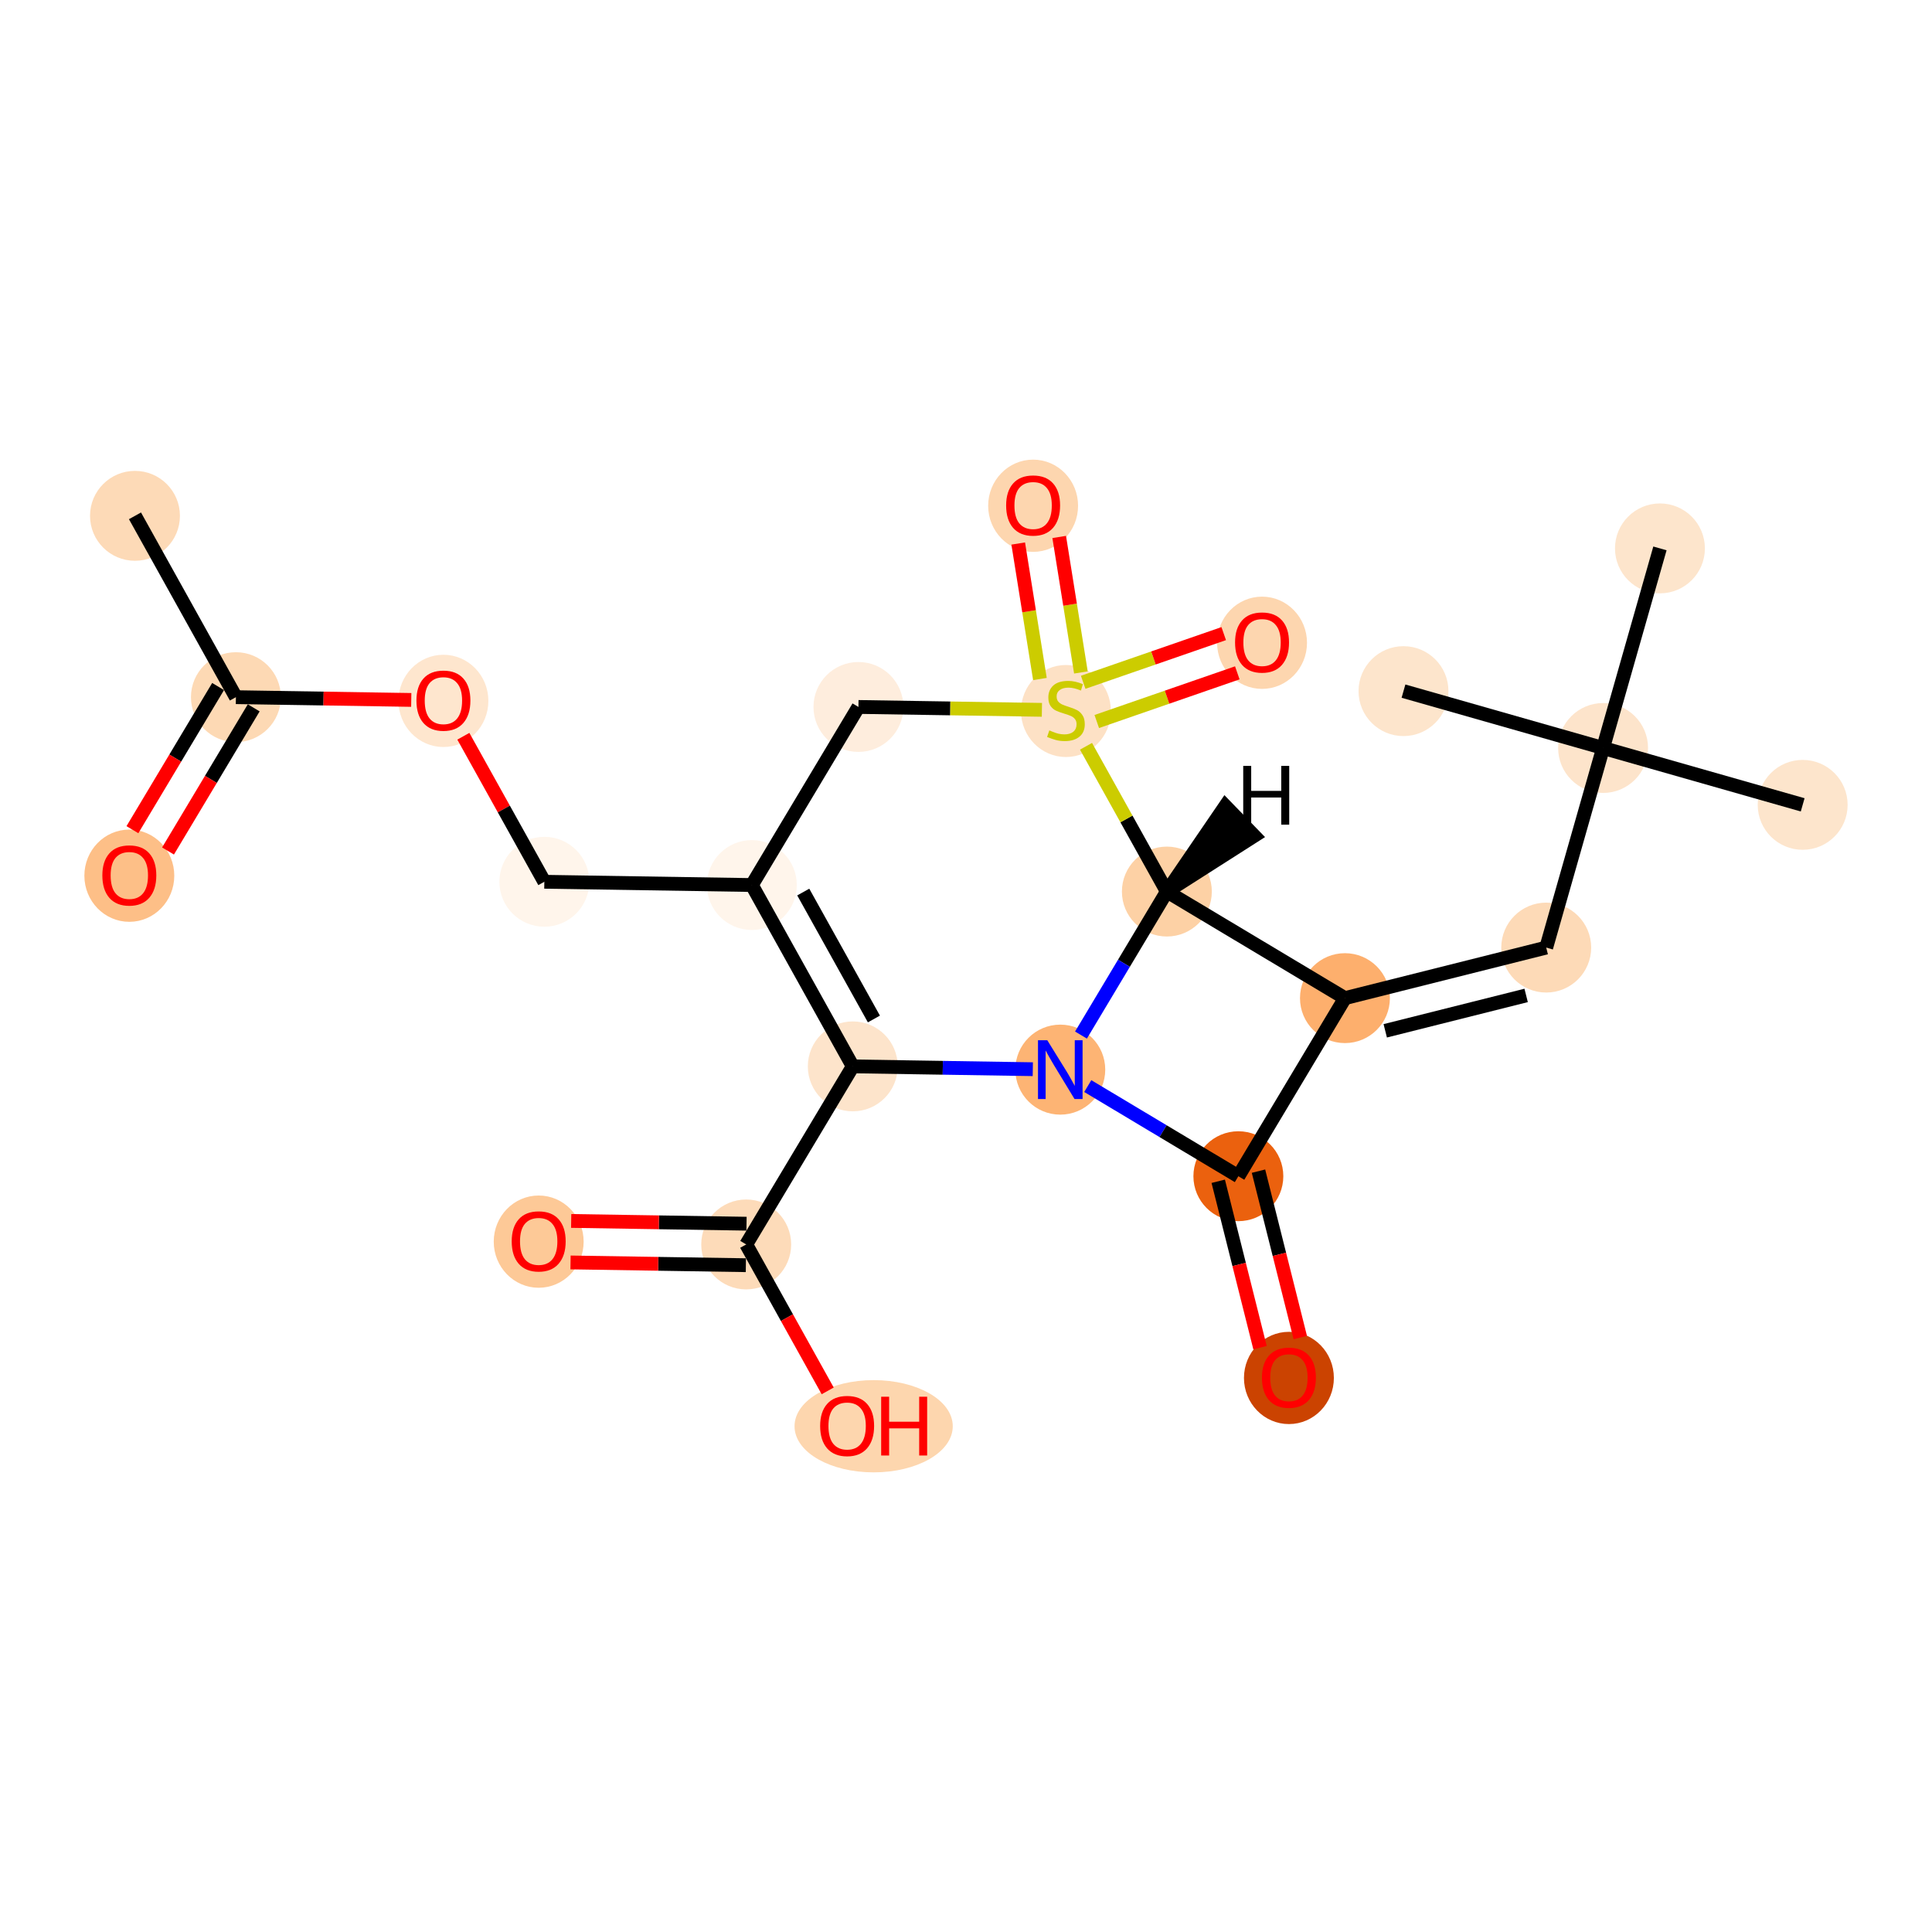 <?xml version='1.0' encoding='iso-8859-1'?>
<svg version='1.1' baseProfile='full'
              xmlns='http://www.w3.org/2000/svg'
                      xmlns:rdkit='http://www.rdkit.org/xml'
                      xmlns:xlink='http://www.w3.org/1999/xlink'
                  xml:space='preserve'
width='280px' height='280px' viewBox='0 0 280 280'>
<!-- END OF HEADER -->
<rect style='opacity:1.0;fill:#FFFFFF;stroke:none' width='280' height='280' x='0' y='0'> </rect>
<ellipse cx='19.562' cy='74.758' rx='6.015' ry='6.015'  style='fill:#FDDAB7;fill-rule:evenodd;stroke:#FDDAB7;stroke-width:1.0px;stroke-linecap:butt;stroke-linejoin:miter;stroke-opacity:1' />
<ellipse cx='34.189' cy='101.039' rx='6.015' ry='6.015'  style='fill:#FDD9B4;fill-rule:evenodd;stroke:#FDD9B4;stroke-width:1.0px;stroke-linecap:butt;stroke-linejoin:miter;stroke-opacity:1' />
<ellipse cx='18.743' cy='126.913' rx='6.015' ry='6.185'  style='fill:#FDBF87;fill-rule:evenodd;stroke:#FDBF87;stroke-width:1.0px;stroke-linecap:butt;stroke-linejoin:miter;stroke-opacity:1' />
<ellipse cx='64.263' cy='101.578' rx='6.015' ry='6.185'  style='fill:#FEE6CE;fill-rule:evenodd;stroke:#FEE6CE;stroke-width:1.0px;stroke-linecap:butt;stroke-linejoin:miter;stroke-opacity:1' />
<ellipse cx='78.89' cy='127.793' rx='6.015' ry='6.015'  style='fill:#FFF5EB;fill-rule:evenodd;stroke:#FFF5EB;stroke-width:1.0px;stroke-linecap:butt;stroke-linejoin:miter;stroke-opacity:1' />
<ellipse cx='108.964' cy='128.266' rx='6.015' ry='6.015'  style='fill:#FFF5EB;fill-rule:evenodd;stroke:#FFF5EB;stroke-width:1.0px;stroke-linecap:butt;stroke-linejoin:miter;stroke-opacity:1' />
<ellipse cx='123.591' cy='154.547' rx='6.015' ry='6.015'  style='fill:#FDE4CB;fill-rule:evenodd;stroke:#FDE4CB;stroke-width:1.0px;stroke-linecap:butt;stroke-linejoin:miter;stroke-opacity:1' />
<ellipse cx='108.145' cy='180.355' rx='6.015' ry='6.015'  style='fill:#FDDBB9;fill-rule:evenodd;stroke:#FDDBB9;stroke-width:1.0px;stroke-linecap:butt;stroke-linejoin:miter;stroke-opacity:1' />
<ellipse cx='78.071' cy='179.948' rx='6.015' ry='6.185'  style='fill:#FDC997;fill-rule:evenodd;stroke:#FDC997;stroke-width:1.0px;stroke-linecap:butt;stroke-linejoin:miter;stroke-opacity:1' />
<ellipse cx='126.616' cy='206.702' rx='10.966' ry='6.185'  style='fill:#FDD6AE;fill-rule:evenodd;stroke:#FDD6AE;stroke-width:1.0px;stroke-linecap:butt;stroke-linejoin:miter;stroke-opacity:1' />
<ellipse cx='153.665' cy='155.02' rx='6.015' ry='6.023'  style='fill:#FDB474;fill-rule:evenodd;stroke:#FDB474;stroke-width:1.0px;stroke-linecap:butt;stroke-linejoin:miter;stroke-opacity:1' />
<ellipse cx='179.473' cy='170.466' rx='6.015' ry='6.015'  style='fill:#EB610E;fill-rule:evenodd;stroke:#EB610E;stroke-width:1.0px;stroke-linecap:butt;stroke-linejoin:miter;stroke-opacity:1' />
<ellipse cx='186.8' cy='199.703' rx='6.015' ry='6.185'  style='fill:#CB4301;fill-rule:evenodd;stroke:#CB4301;stroke-width:1.0px;stroke-linecap:butt;stroke-linejoin:miter;stroke-opacity:1' />
<ellipse cx='194.919' cy='144.658' rx='6.015' ry='6.015'  style='fill:#FDAF6D;fill-rule:evenodd;stroke:#FDAF6D;stroke-width:1.0px;stroke-linecap:butt;stroke-linejoin:miter;stroke-opacity:1' />
<ellipse cx='224.09' cy='137.331' rx='6.015' ry='6.015'  style='fill:#FDDAB7;fill-rule:evenodd;stroke:#FDDAB7;stroke-width:1.0px;stroke-linecap:butt;stroke-linejoin:miter;stroke-opacity:1' />
<ellipse cx='232.331' cy='108.405' rx='6.015' ry='6.015'  style='fill:#FDE4CB;fill-rule:evenodd;stroke:#FDE4CB;stroke-width:1.0px;stroke-linecap:butt;stroke-linejoin:miter;stroke-opacity:1' />
<ellipse cx='261.257' cy='116.645' rx='6.015' ry='6.015'  style='fill:#FDE5CC;fill-rule:evenodd;stroke:#FDE5CC;stroke-width:1.0px;stroke-linecap:butt;stroke-linejoin:miter;stroke-opacity:1' />
<ellipse cx='203.404' cy='100.164' rx='6.015' ry='6.015'  style='fill:#FDE5CC;fill-rule:evenodd;stroke:#FDE5CC;stroke-width:1.0px;stroke-linecap:butt;stroke-linejoin:miter;stroke-opacity:1' />
<ellipse cx='240.571' cy='79.478' rx='6.015' ry='6.015'  style='fill:#FDE5CC;fill-rule:evenodd;stroke:#FDE5CC;stroke-width:1.0px;stroke-linecap:butt;stroke-linejoin:miter;stroke-opacity:1' />
<ellipse cx='169.111' cy='129.212' rx='6.015' ry='6.015'  style='fill:#FDD1A5;fill-rule:evenodd;stroke:#FDD1A5;stroke-width:1.0px;stroke-linecap:butt;stroke-linejoin:miter;stroke-opacity:1' />
<ellipse cx='154.484' cy='103.045' rx='6.015' ry='6.168'  style='fill:#FDE1C5;fill-rule:evenodd;stroke:#FDE1C5;stroke-width:1.0px;stroke-linecap:butt;stroke-linejoin:miter;stroke-opacity:1' />
<ellipse cx='182.905' cy='93.155' rx='6.015' ry='6.185'  style='fill:#FDD6AF;fill-rule:evenodd;stroke:#FDD6AF;stroke-width:1.0px;stroke-linecap:butt;stroke-linejoin:miter;stroke-opacity:1' />
<ellipse cx='149.727' cy='73.298' rx='6.015' ry='6.185'  style='fill:#FDD6AF;fill-rule:evenodd;stroke:#FDD6AF;stroke-width:1.0px;stroke-linecap:butt;stroke-linejoin:miter;stroke-opacity:1' />
<ellipse cx='124.41' cy='102.458' rx='6.015' ry='6.015'  style='fill:#FEEDDD;fill-rule:evenodd;stroke:#FEEDDD;stroke-width:1.0px;stroke-linecap:butt;stroke-linejoin:miter;stroke-opacity:1' />
<path class='bond-0 atom-0 atom-1' d='M 19.562,74.758 L 34.189,101.039' style='fill:none;fill-rule:evenodd;stroke:#000000;stroke-width:2.0px;stroke-linecap:butt;stroke-linejoin:miter;stroke-opacity:1' />
<path class='bond-1 atom-1 atom-2' d='M 31.608,99.495 L 25.399,109.869' style='fill:none;fill-rule:evenodd;stroke:#000000;stroke-width:2.0px;stroke-linecap:butt;stroke-linejoin:miter;stroke-opacity:1' />
<path class='bond-1 atom-1 atom-2' d='M 25.399,109.869 L 19.19,120.244' style='fill:none;fill-rule:evenodd;stroke:#FF0000;stroke-width:2.0px;stroke-linecap:butt;stroke-linejoin:miter;stroke-opacity:1' />
<path class='bond-1 atom-1 atom-2' d='M 36.77,102.584 L 30.561,112.958' style='fill:none;fill-rule:evenodd;stroke:#000000;stroke-width:2.0px;stroke-linecap:butt;stroke-linejoin:miter;stroke-opacity:1' />
<path class='bond-1 atom-1 atom-2' d='M 30.561,112.958 L 24.351,123.333' style='fill:none;fill-rule:evenodd;stroke:#FF0000;stroke-width:2.0px;stroke-linecap:butt;stroke-linejoin:miter;stroke-opacity:1' />
<path class='bond-2 atom-1 atom-3' d='M 34.189,101.039 L 46.895,101.239' style='fill:none;fill-rule:evenodd;stroke:#000000;stroke-width:2.0px;stroke-linecap:butt;stroke-linejoin:miter;stroke-opacity:1' />
<path class='bond-2 atom-1 atom-3' d='M 46.895,101.239 L 59.601,101.439' style='fill:none;fill-rule:evenodd;stroke:#FF0000;stroke-width:2.0px;stroke-linecap:butt;stroke-linejoin:miter;stroke-opacity:1' />
<path class='bond-3 atom-3 atom-4' d='M 67.152,106.703 L 73.021,117.248' style='fill:none;fill-rule:evenodd;stroke:#FF0000;stroke-width:2.0px;stroke-linecap:butt;stroke-linejoin:miter;stroke-opacity:1' />
<path class='bond-3 atom-3 atom-4' d='M 73.021,117.248 L 78.89,127.793' style='fill:none;fill-rule:evenodd;stroke:#000000;stroke-width:2.0px;stroke-linecap:butt;stroke-linejoin:miter;stroke-opacity:1' />
<path class='bond-4 atom-4 atom-5' d='M 78.89,127.793 L 108.964,128.266' style='fill:none;fill-rule:evenodd;stroke:#000000;stroke-width:2.0px;stroke-linecap:butt;stroke-linejoin:miter;stroke-opacity:1' />
<path class='bond-5 atom-5 atom-6' d='M 108.964,128.266 L 123.591,154.547' style='fill:none;fill-rule:evenodd;stroke:#000000;stroke-width:2.0px;stroke-linecap:butt;stroke-linejoin:miter;stroke-opacity:1' />
<path class='bond-5 atom-5 atom-6' d='M 116.414,129.283 L 126.653,147.679' style='fill:none;fill-rule:evenodd;stroke:#000000;stroke-width:2.0px;stroke-linecap:butt;stroke-linejoin:miter;stroke-opacity:1' />
<path class='bond-23 atom-23 atom-5' d='M 124.41,102.458 L 108.964,128.266' style='fill:none;fill-rule:evenodd;stroke:#000000;stroke-width:2.0px;stroke-linecap:butt;stroke-linejoin:miter;stroke-opacity:1' />
<path class='bond-6 atom-6 atom-7' d='M 123.591,154.547 L 108.145,180.355' style='fill:none;fill-rule:evenodd;stroke:#000000;stroke-width:2.0px;stroke-linecap:butt;stroke-linejoin:miter;stroke-opacity:1' />
<path class='bond-9 atom-6 atom-10' d='M 123.591,154.547 L 136.637,154.752' style='fill:none;fill-rule:evenodd;stroke:#000000;stroke-width:2.0px;stroke-linecap:butt;stroke-linejoin:miter;stroke-opacity:1' />
<path class='bond-9 atom-6 atom-10' d='M 136.637,154.752 L 149.682,154.957' style='fill:none;fill-rule:evenodd;stroke:#0000FF;stroke-width:2.0px;stroke-linecap:butt;stroke-linejoin:miter;stroke-opacity:1' />
<path class='bond-7 atom-7 atom-8' d='M 108.192,177.348 L 95.486,177.148' style='fill:none;fill-rule:evenodd;stroke:#000000;stroke-width:2.0px;stroke-linecap:butt;stroke-linejoin:miter;stroke-opacity:1' />
<path class='bond-7 atom-7 atom-8' d='M 95.486,177.148 L 82.78,176.948' style='fill:none;fill-rule:evenodd;stroke:#FF0000;stroke-width:2.0px;stroke-linecap:butt;stroke-linejoin:miter;stroke-opacity:1' />
<path class='bond-7 atom-7 atom-8' d='M 108.097,183.362 L 95.391,183.163' style='fill:none;fill-rule:evenodd;stroke:#000000;stroke-width:2.0px;stroke-linecap:butt;stroke-linejoin:miter;stroke-opacity:1' />
<path class='bond-7 atom-7 atom-8' d='M 95.391,183.163 L 82.686,182.963' style='fill:none;fill-rule:evenodd;stroke:#FF0000;stroke-width:2.0px;stroke-linecap:butt;stroke-linejoin:miter;stroke-opacity:1' />
<path class='bond-8 atom-7 atom-9' d='M 108.145,180.355 L 114.05,190.966' style='fill:none;fill-rule:evenodd;stroke:#000000;stroke-width:2.0px;stroke-linecap:butt;stroke-linejoin:miter;stroke-opacity:1' />
<path class='bond-8 atom-7 atom-9' d='M 114.05,190.966 L 119.956,201.577' style='fill:none;fill-rule:evenodd;stroke:#FF0000;stroke-width:2.0px;stroke-linecap:butt;stroke-linejoin:miter;stroke-opacity:1' />
<path class='bond-10 atom-10 atom-11' d='M 157.647,157.403 L 168.56,163.935' style='fill:none;fill-rule:evenodd;stroke:#0000FF;stroke-width:2.0px;stroke-linecap:butt;stroke-linejoin:miter;stroke-opacity:1' />
<path class='bond-10 atom-10 atom-11' d='M 168.56,163.935 L 179.473,170.466' style='fill:none;fill-rule:evenodd;stroke:#000000;stroke-width:2.0px;stroke-linecap:butt;stroke-linejoin:miter;stroke-opacity:1' />
<path class='bond-24 atom-19 atom-10' d='M 169.111,129.212 L 162.887,139.61' style='fill:none;fill-rule:evenodd;stroke:#000000;stroke-width:2.0px;stroke-linecap:butt;stroke-linejoin:miter;stroke-opacity:1' />
<path class='bond-24 atom-19 atom-10' d='M 162.887,139.61 L 156.664,150.009' style='fill:none;fill-rule:evenodd;stroke:#0000FF;stroke-width:2.0px;stroke-linecap:butt;stroke-linejoin:miter;stroke-opacity:1' />
<path class='bond-11 atom-11 atom-12' d='M 176.556,171.199 L 179.584,183.255' style='fill:none;fill-rule:evenodd;stroke:#000000;stroke-width:2.0px;stroke-linecap:butt;stroke-linejoin:miter;stroke-opacity:1' />
<path class='bond-11 atom-11 atom-12' d='M 179.584,183.255 L 182.612,195.311' style='fill:none;fill-rule:evenodd;stroke:#FF0000;stroke-width:2.0px;stroke-linecap:butt;stroke-linejoin:miter;stroke-opacity:1' />
<path class='bond-11 atom-11 atom-12' d='M 182.39,169.733 L 185.418,181.789' style='fill:none;fill-rule:evenodd;stroke:#000000;stroke-width:2.0px;stroke-linecap:butt;stroke-linejoin:miter;stroke-opacity:1' />
<path class='bond-11 atom-11 atom-12' d='M 185.418,181.789 L 188.446,193.846' style='fill:none;fill-rule:evenodd;stroke:#FF0000;stroke-width:2.0px;stroke-linecap:butt;stroke-linejoin:miter;stroke-opacity:1' />
<path class='bond-12 atom-11 atom-13' d='M 179.473,170.466 L 194.919,144.658' style='fill:none;fill-rule:evenodd;stroke:#000000;stroke-width:2.0px;stroke-linecap:butt;stroke-linejoin:miter;stroke-opacity:1' />
<path class='bond-13 atom-13 atom-14' d='M 194.919,144.658 L 224.09,137.331' style='fill:none;fill-rule:evenodd;stroke:#000000;stroke-width:2.0px;stroke-linecap:butt;stroke-linejoin:miter;stroke-opacity:1' />
<path class='bond-13 atom-13 atom-14' d='M 200.76,149.393 L 221.18,144.264' style='fill:none;fill-rule:evenodd;stroke:#000000;stroke-width:2.0px;stroke-linecap:butt;stroke-linejoin:miter;stroke-opacity:1' />
<path class='bond-18 atom-13 atom-19' d='M 194.919,144.658 L 169.111,129.212' style='fill:none;fill-rule:evenodd;stroke:#000000;stroke-width:2.0px;stroke-linecap:butt;stroke-linejoin:miter;stroke-opacity:1' />
<path class='bond-14 atom-14 atom-15' d='M 224.09,137.331 L 232.331,108.405' style='fill:none;fill-rule:evenodd;stroke:#000000;stroke-width:2.0px;stroke-linecap:butt;stroke-linejoin:miter;stroke-opacity:1' />
<path class='bond-15 atom-15 atom-16' d='M 232.331,108.405 L 261.257,116.645' style='fill:none;fill-rule:evenodd;stroke:#000000;stroke-width:2.0px;stroke-linecap:butt;stroke-linejoin:miter;stroke-opacity:1' />
<path class='bond-16 atom-15 atom-17' d='M 232.331,108.405 L 203.404,100.164' style='fill:none;fill-rule:evenodd;stroke:#000000;stroke-width:2.0px;stroke-linecap:butt;stroke-linejoin:miter;stroke-opacity:1' />
<path class='bond-17 atom-15 atom-18' d='M 232.331,108.405 L 240.571,79.478' style='fill:none;fill-rule:evenodd;stroke:#000000;stroke-width:2.0px;stroke-linecap:butt;stroke-linejoin:miter;stroke-opacity:1' />
<path class='bond-19 atom-19 atom-20' d='M 169.111,129.212 L 163.252,118.685' style='fill:none;fill-rule:evenodd;stroke:#000000;stroke-width:2.0px;stroke-linecap:butt;stroke-linejoin:miter;stroke-opacity:1' />
<path class='bond-19 atom-19 atom-20' d='M 163.252,118.685 L 157.393,108.158' style='fill:none;fill-rule:evenodd;stroke:#CCCC00;stroke-width:2.0px;stroke-linecap:butt;stroke-linejoin:miter;stroke-opacity:1' />
<path class='bond-25 atom-19 atom-24' d='M 169.111,129.212 L 181.77,121.133 L 177.584,116.813 Z' style='fill:#000000;fill-rule:evenodd;fill-opacity:1;stroke:#000000;stroke-width:2.0px;stroke-linecap:butt;stroke-linejoin:miter;stroke-opacity:1;' />
<path class='bond-20 atom-20 atom-21' d='M 158.951,104.567 L 169.135,101.04' style='fill:none;fill-rule:evenodd;stroke:#CCCC00;stroke-width:2.0px;stroke-linecap:butt;stroke-linejoin:miter;stroke-opacity:1' />
<path class='bond-20 atom-20 atom-21' d='M 169.135,101.04 L 179.32,97.514' style='fill:none;fill-rule:evenodd;stroke:#FF0000;stroke-width:2.0px;stroke-linecap:butt;stroke-linejoin:miter;stroke-opacity:1' />
<path class='bond-20 atom-20 atom-21' d='M 156.982,98.882 L 167.167,95.356' style='fill:none;fill-rule:evenodd;stroke:#CCCC00;stroke-width:2.0px;stroke-linecap:butt;stroke-linejoin:miter;stroke-opacity:1' />
<path class='bond-20 atom-20 atom-21' d='M 167.167,95.356 L 177.351,91.829' style='fill:none;fill-rule:evenodd;stroke:#FF0000;stroke-width:2.0px;stroke-linecap:butt;stroke-linejoin:miter;stroke-opacity:1' />
<path class='bond-21 atom-20 atom-22' d='M 156.653,97.456 L 155.081,87.638' style='fill:none;fill-rule:evenodd;stroke:#CCCC00;stroke-width:2.0px;stroke-linecap:butt;stroke-linejoin:miter;stroke-opacity:1' />
<path class='bond-21 atom-20 atom-22' d='M 155.081,87.638 L 153.508,77.821' style='fill:none;fill-rule:evenodd;stroke:#FF0000;stroke-width:2.0px;stroke-linecap:butt;stroke-linejoin:miter;stroke-opacity:1' />
<path class='bond-21 atom-20 atom-22' d='M 150.713,98.407 L 149.141,88.59' style='fill:none;fill-rule:evenodd;stroke:#CCCC00;stroke-width:2.0px;stroke-linecap:butt;stroke-linejoin:miter;stroke-opacity:1' />
<path class='bond-21 atom-20 atom-22' d='M 149.141,88.59 L 147.568,78.772' style='fill:none;fill-rule:evenodd;stroke:#FF0000;stroke-width:2.0px;stroke-linecap:butt;stroke-linejoin:miter;stroke-opacity:1' />
<path class='bond-22 atom-20 atom-23' d='M 151.001,102.876 L 137.705,102.667' style='fill:none;fill-rule:evenodd;stroke:#CCCC00;stroke-width:2.0px;stroke-linecap:butt;stroke-linejoin:miter;stroke-opacity:1' />
<path class='bond-22 atom-20 atom-23' d='M 137.705,102.667 L 124.41,102.458' style='fill:none;fill-rule:evenodd;stroke:#000000;stroke-width:2.0px;stroke-linecap:butt;stroke-linejoin:miter;stroke-opacity:1' />
<path  class='atom-2' d='M 14.833 126.871
Q 14.833 124.826, 15.843 123.683
Q 16.854 122.54, 18.743 122.54
Q 20.632 122.54, 21.642 123.683
Q 22.653 124.826, 22.653 126.871
Q 22.653 128.941, 21.63 130.12
Q 20.608 131.287, 18.743 131.287
Q 16.866 131.287, 15.843 130.12
Q 14.833 128.953, 14.833 126.871
M 18.743 130.324
Q 20.042 130.324, 20.74 129.458
Q 21.45 128.58, 21.45 126.871
Q 21.45 125.199, 20.74 124.357
Q 20.042 123.503, 18.743 123.503
Q 17.443 123.503, 16.734 124.345
Q 16.036 125.187, 16.036 126.871
Q 16.036 128.592, 16.734 129.458
Q 17.443 130.324, 18.743 130.324
' fill='#FF0000'/>
<path  class='atom-3' d='M 60.353 101.536
Q 60.353 99.491, 61.363 98.348
Q 62.374 97.205, 64.263 97.205
Q 66.152 97.205, 67.162 98.348
Q 68.173 99.491, 68.173 101.536
Q 68.173 103.605, 67.15 104.784
Q 66.127 105.951, 64.263 105.951
Q 62.386 105.951, 61.363 104.784
Q 60.353 103.617, 60.353 101.536
M 64.263 104.989
Q 65.562 104.989, 66.26 104.123
Q 66.97 103.244, 66.97 101.536
Q 66.97 99.864, 66.26 99.022
Q 65.562 98.167, 64.263 98.167
Q 62.963 98.167, 62.254 99.01
Q 61.556 99.852, 61.556 101.536
Q 61.556 103.257, 62.254 104.123
Q 62.963 104.989, 64.263 104.989
' fill='#FF0000'/>
<path  class='atom-8' d='M 74.161 179.906
Q 74.161 177.861, 75.171 176.718
Q 76.182 175.575, 78.071 175.575
Q 79.96 175.575, 80.971 176.718
Q 81.981 177.861, 81.981 179.906
Q 81.981 181.975, 80.958 183.154
Q 79.936 184.321, 78.071 184.321
Q 76.194 184.321, 75.171 183.154
Q 74.161 181.987, 74.161 179.906
M 78.071 183.359
Q 79.37 183.359, 80.068 182.493
Q 80.778 181.615, 80.778 179.906
Q 80.778 178.234, 80.068 177.392
Q 79.37 176.537, 78.071 176.537
Q 76.772 176.537, 76.062 177.38
Q 75.364 178.222, 75.364 179.906
Q 75.364 181.627, 76.062 182.493
Q 76.772 183.359, 78.071 183.359
' fill='#FF0000'/>
<path  class='atom-9' d='M 118.862 206.66
Q 118.862 204.615, 119.872 203.472
Q 120.883 202.329, 122.772 202.329
Q 124.661 202.329, 125.671 203.472
Q 126.682 204.615, 126.682 206.66
Q 126.682 208.729, 125.659 209.908
Q 124.637 211.075, 122.772 211.075
Q 120.895 211.075, 119.872 209.908
Q 118.862 208.741, 118.862 206.66
M 122.772 210.113
Q 124.071 210.113, 124.769 209.247
Q 125.479 208.368, 125.479 206.66
Q 125.479 204.988, 124.769 204.146
Q 124.071 203.291, 122.772 203.291
Q 121.473 203.291, 120.763 204.133
Q 120.065 204.976, 120.065 206.66
Q 120.065 208.38, 120.763 209.247
Q 121.473 210.113, 122.772 210.113
' fill='#FF0000'/>
<path  class='atom-9' d='M 127.705 202.425
L 128.86 202.425
L 128.86 206.046
L 133.215 206.046
L 133.215 202.425
L 134.37 202.425
L 134.37 210.943
L 133.215 210.943
L 133.215 207.009
L 128.86 207.009
L 128.86 210.943
L 127.705 210.943
L 127.705 202.425
' fill='#FF0000'/>
<path  class='atom-10' d='M 151.782 150.761
L 154.573 155.272
Q 154.85 155.717, 155.295 156.524
Q 155.74 157.33, 155.764 157.378
L 155.764 150.761
L 156.895 150.761
L 156.895 159.279
L 155.728 159.279
L 152.732 154.346
Q 152.383 153.768, 152.01 153.107
Q 151.649 152.445, 151.541 152.241
L 151.541 159.279
L 150.434 159.279
L 150.434 150.761
L 151.782 150.761
' fill='#0000FF'/>
<path  class='atom-12' d='M 182.89 199.661
Q 182.89 197.616, 183.9 196.473
Q 184.911 195.33, 186.8 195.33
Q 188.688 195.33, 189.699 196.473
Q 190.71 197.616, 190.71 199.661
Q 190.71 201.731, 189.687 202.91
Q 188.664 204.077, 186.8 204.077
Q 184.923 204.077, 183.9 202.91
Q 182.89 201.743, 182.89 199.661
M 186.8 203.114
Q 188.099 203.114, 188.797 202.248
Q 189.507 201.37, 189.507 199.661
Q 189.507 197.989, 188.797 197.147
Q 188.099 196.293, 186.8 196.293
Q 185.5 196.293, 184.79 197.135
Q 184.093 197.977, 184.093 199.661
Q 184.093 201.382, 184.79 202.248
Q 185.5 203.114, 186.8 203.114
' fill='#FF0000'/>
<path  class='atom-20' d='M 152.077 105.854
Q 152.174 105.89, 152.571 106.059
Q 152.968 106.227, 153.401 106.335
Q 153.846 106.432, 154.279 106.432
Q 155.085 106.432, 155.554 106.047
Q 156.024 105.65, 156.024 104.964
Q 156.024 104.495, 155.783 104.206
Q 155.554 103.917, 155.193 103.761
Q 154.833 103.604, 154.231 103.424
Q 153.473 103.195, 153.016 102.979
Q 152.571 102.762, 152.246 102.305
Q 151.933 101.848, 151.933 101.078
Q 151.933 100.007, 152.655 99.345
Q 153.389 98.684, 154.833 98.684
Q 155.819 98.684, 156.938 99.153
L 156.661 100.079
Q 155.639 99.658, 154.869 99.658
Q 154.039 99.658, 153.581 100.007
Q 153.124 100.344, 153.136 100.933
Q 153.136 101.391, 153.365 101.667
Q 153.605 101.944, 153.942 102.1
Q 154.291 102.257, 154.869 102.437
Q 155.639 102.678, 156.096 102.919
Q 156.553 103.159, 156.878 103.652
Q 157.215 104.134, 157.215 104.964
Q 157.215 106.143, 156.421 106.781
Q 155.639 107.406, 154.327 107.406
Q 153.569 107.406, 152.992 107.238
Q 152.426 107.081, 151.753 106.805
L 152.077 105.854
' fill='#CCCC00'/>
<path  class='atom-21' d='M 178.995 93.113
Q 178.995 91.068, 180.006 89.925
Q 181.016 88.782, 182.905 88.782
Q 184.794 88.782, 185.805 89.925
Q 186.815 91.068, 186.815 93.113
Q 186.815 95.183, 185.793 96.362
Q 184.77 97.529, 182.905 97.529
Q 181.029 97.529, 180.006 96.362
Q 178.995 95.195, 178.995 93.113
M 182.905 96.566
Q 184.205 96.566, 184.902 95.7
Q 185.612 94.822, 185.612 93.113
Q 185.612 91.441, 184.902 90.599
Q 184.205 89.745, 182.905 89.745
Q 181.606 89.745, 180.896 90.587
Q 180.198 91.429, 180.198 93.113
Q 180.198 94.834, 180.896 95.7
Q 181.606 96.566, 182.905 96.566
' fill='#FF0000'/>
<path  class='atom-22' d='M 145.817 73.256
Q 145.817 71.211, 146.828 70.068
Q 147.838 68.925, 149.727 68.925
Q 151.616 68.925, 152.627 70.068
Q 153.637 71.211, 153.637 73.256
Q 153.637 75.325, 152.615 76.504
Q 151.592 77.671, 149.727 77.671
Q 147.85 77.671, 146.828 76.504
Q 145.817 75.337, 145.817 73.256
M 149.727 76.709
Q 151.026 76.709, 151.724 75.843
Q 152.434 74.964, 152.434 73.256
Q 152.434 71.584, 151.724 70.741
Q 151.026 69.887, 149.727 69.887
Q 148.428 69.887, 147.718 70.729
Q 147.02 71.572, 147.02 73.256
Q 147.02 74.976, 147.718 75.843
Q 148.428 76.709, 149.727 76.709
' fill='#FF0000'/>
<path  class='atom-24' d='M 180.178 110.999
L 181.333 110.999
L 181.333 114.62
L 185.688 114.62
L 185.688 110.999
L 186.843 110.999
L 186.843 119.517
L 185.688 119.517
L 185.688 115.582
L 181.333 115.582
L 181.333 119.517
L 180.178 119.517
L 180.178 110.999
' fill='#000000'/>
</svg>
